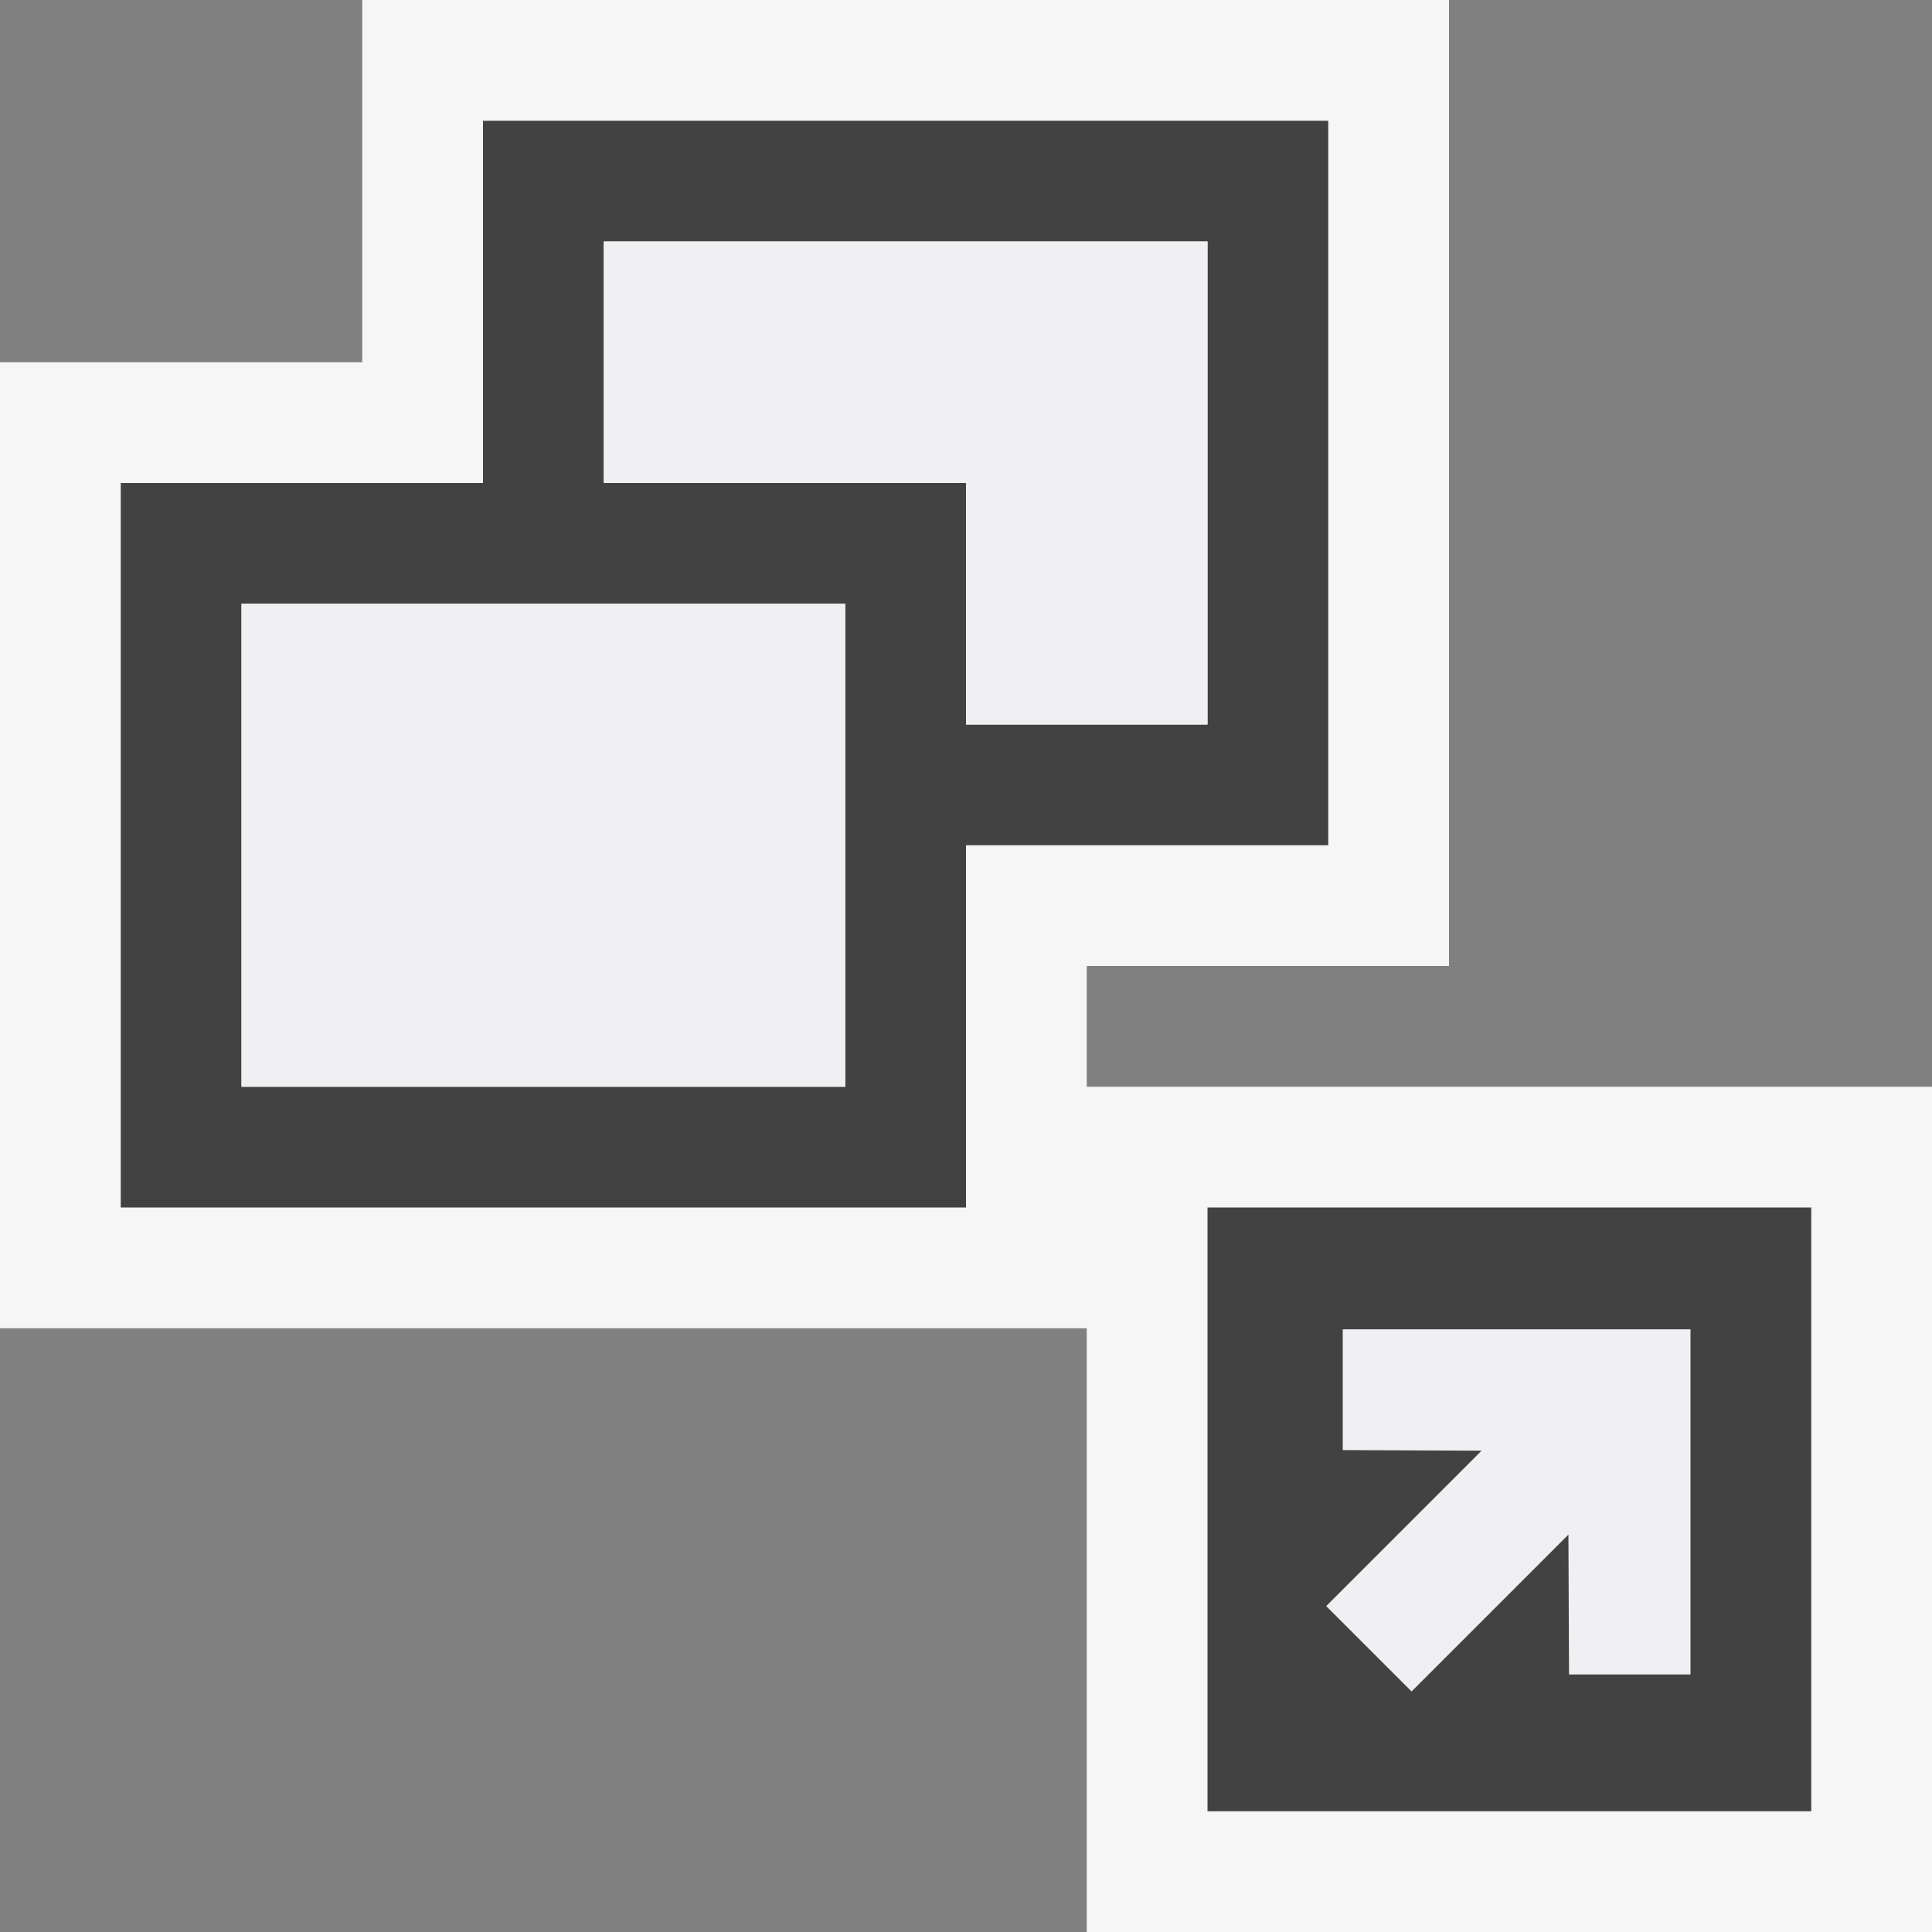 <svg xmlns="http://www.w3.org/2000/svg" viewBox="0 0 16 16"><rect x="0" y="0" width="16" height="16" fill="#808080" stroke="none"/><style>.icon-canvas-transparent{opacity:0;fill:#f6f6f6}.icon-vs-out{fill:#f6f6f6}.icon-vs-bg{fill:#424242}.icon-vs-fg{fill:#f0eff1}</style><path class="icon-canvas-transparent" d="M16 16H0V0h16v16z" id="canvas"/><path class="icon-vs-out" d="M16 9v7H9v-5H0V3h3V0h9v8H9v1h7z" id="outline"/><path class="icon-vs-bg" d="M11 1H4v3H1v6h7V7h3V1zM7 9H2V5h5v4zm3-3H8V4H5V2h5v4zm5 4v5h-5v-5h5z" id="iconBg"/><path class="icon-vs-fg" d="M5 2h5v4H8V4H5V2zM2 9h5V5H2v4zm9.12 2.009v1l1.15.005-1.287 1.287.707.707 1.299-1.299.005 1.158H14v-2.858h-2.88z" id="iconFg"/></svg>